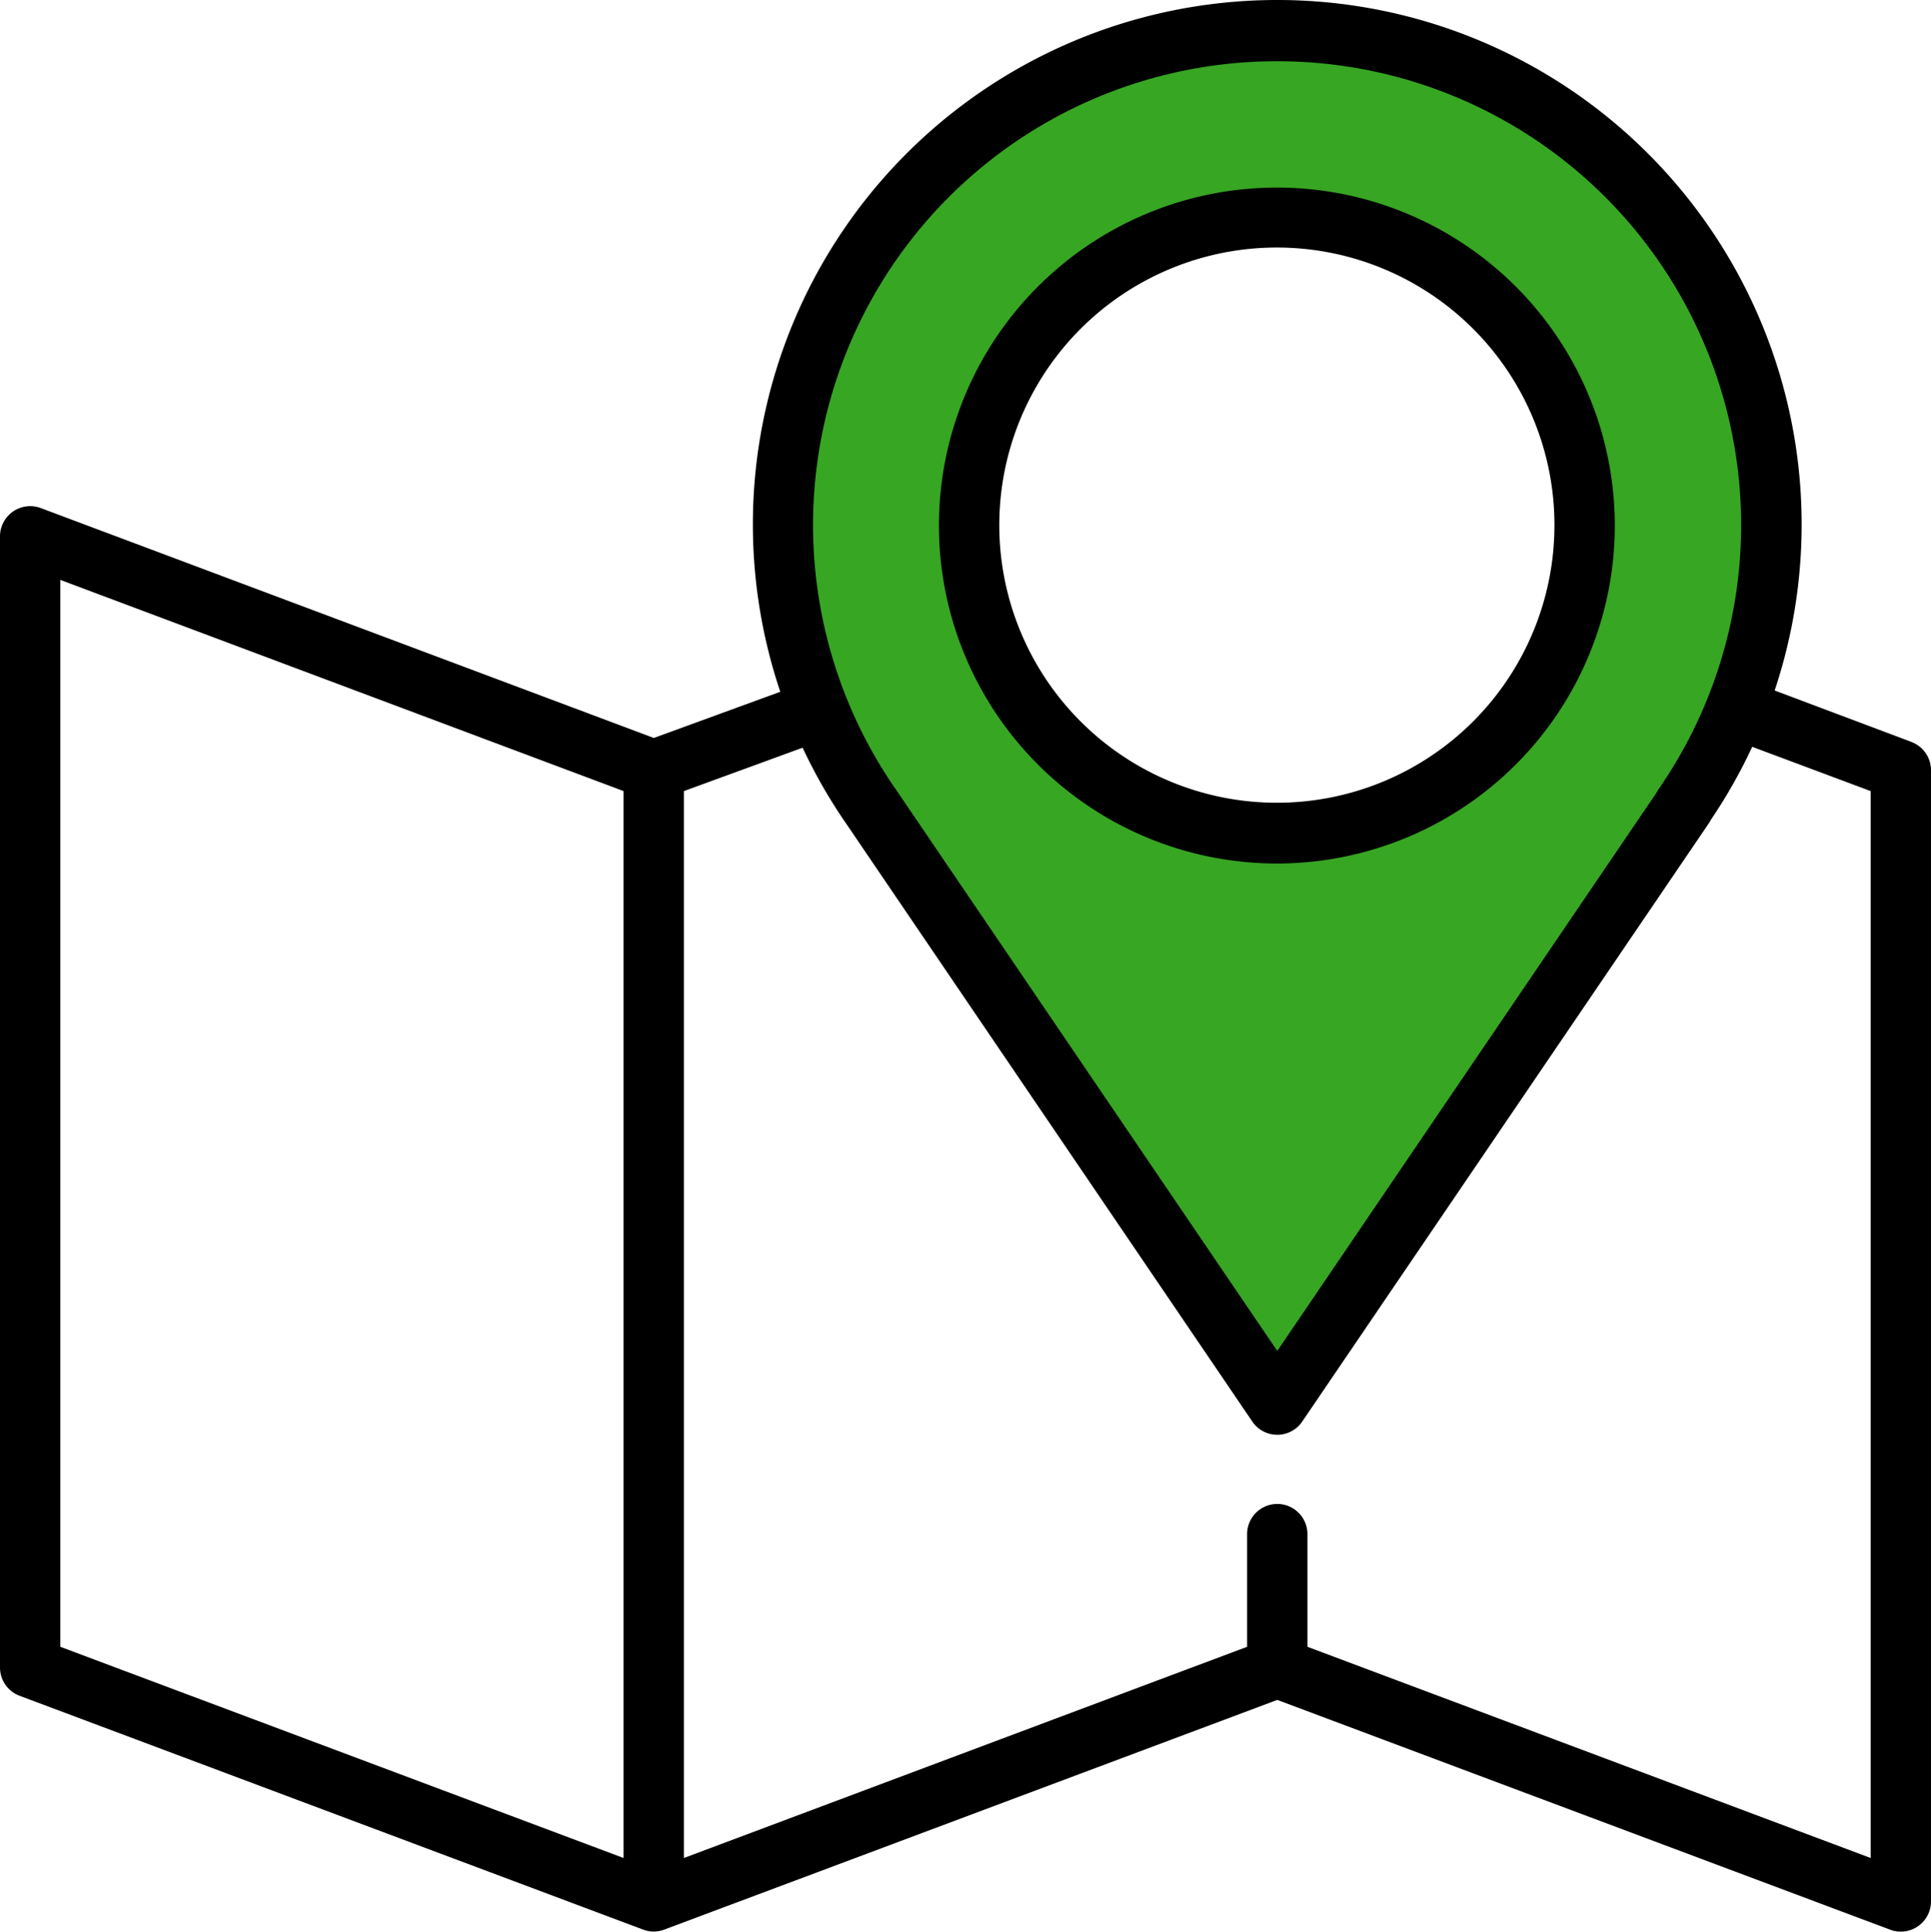 <svg xmlns="http://www.w3.org/2000/svg" width="48" height="48.01" viewBox="0 0 48 48.01">
  <g id="Group_25" data-name="Group 25" transform="translate(-761 -3691)">
    <path id="Subtraction_1" data-name="Subtraction 1" d="M12.208,34.519h0C12.094,34.36.885,18.738.421,16.7a19.535,19.535,0,0,1-.33-5.906C.413,7.676,1.539,5.38,3.439,3.965,6.822,1.445,10.3,0,12.995,0a5.323,5.323,0,0,1,2.326.476l.305.147a25.018,25.018,0,0,1,5.084,3.012A8.486,8.486,0,0,1,24.09,9.246a25.247,25.247,0,0,1,.094,6.377A8.617,8.617,0,0,1,22.3,20.091C20.254,22.507,12.29,34.4,12.209,34.517Zm.217-29.9a8,8,0,1,0,8,8A8.008,8.008,0,0,0,12.425,4.619Z" transform="translate(780.574 3691.382)" fill="#37a623"/>
    <g id="map-location" transform="translate(761 3691.062)">
      <path id="Path_70" data-name="Path 70" d="M47.514,18.378l-3.4-1.278a13.035,13.035,0,1,0-24.718.032L16.253,18.28,1.014,12.566a.751.751,0,0,0-1.014.7v28.12a.751.751,0,0,0,.486.7l15.5,5.811a.739.739,0,0,0,.528,0L31.75,42.189,46.986,47.9a.733.733,0,0,0,.264.048A.751.751,0,0,0,48,47.2V19.08a.75.75,0,0,0-.486-.7ZM31.745,1.46a11.528,11.528,0,0,1,9.488,18.086.707.707,0,0,0-.049.084L31.75,33.515,22.287,19.586A11.526,11.526,0,0,1,31.745,1.46ZM1.5,14.351l14,5.249V46.118l-14-5.249Zm45,31.767-14-5.249v-2.8a.75.75,0,1,0-1.5,0v2.8L17,46.118V19.6l2.951-1.078a13.07,13.07,0,0,0,1.1,1.912L31.13,35.271a.749.749,0,0,0,1.24,0L42.478,20.4a.588.588,0,0,0,.044-.077A13.094,13.094,0,0,0,43.556,18.5L46.5,19.6Z"/>
      <path id="Path_71" data-name="Path 71" d="M31.745,21.4A8.4,8.4,0,1,0,23.34,13a8.4,8.4,0,0,0,8.405,8.4Zm0-15.31A6.9,6.9,0,1,1,24.84,13a6.9,6.9,0,0,1,6.905-6.91Z"/>
    </g>
  </g>
</svg>
